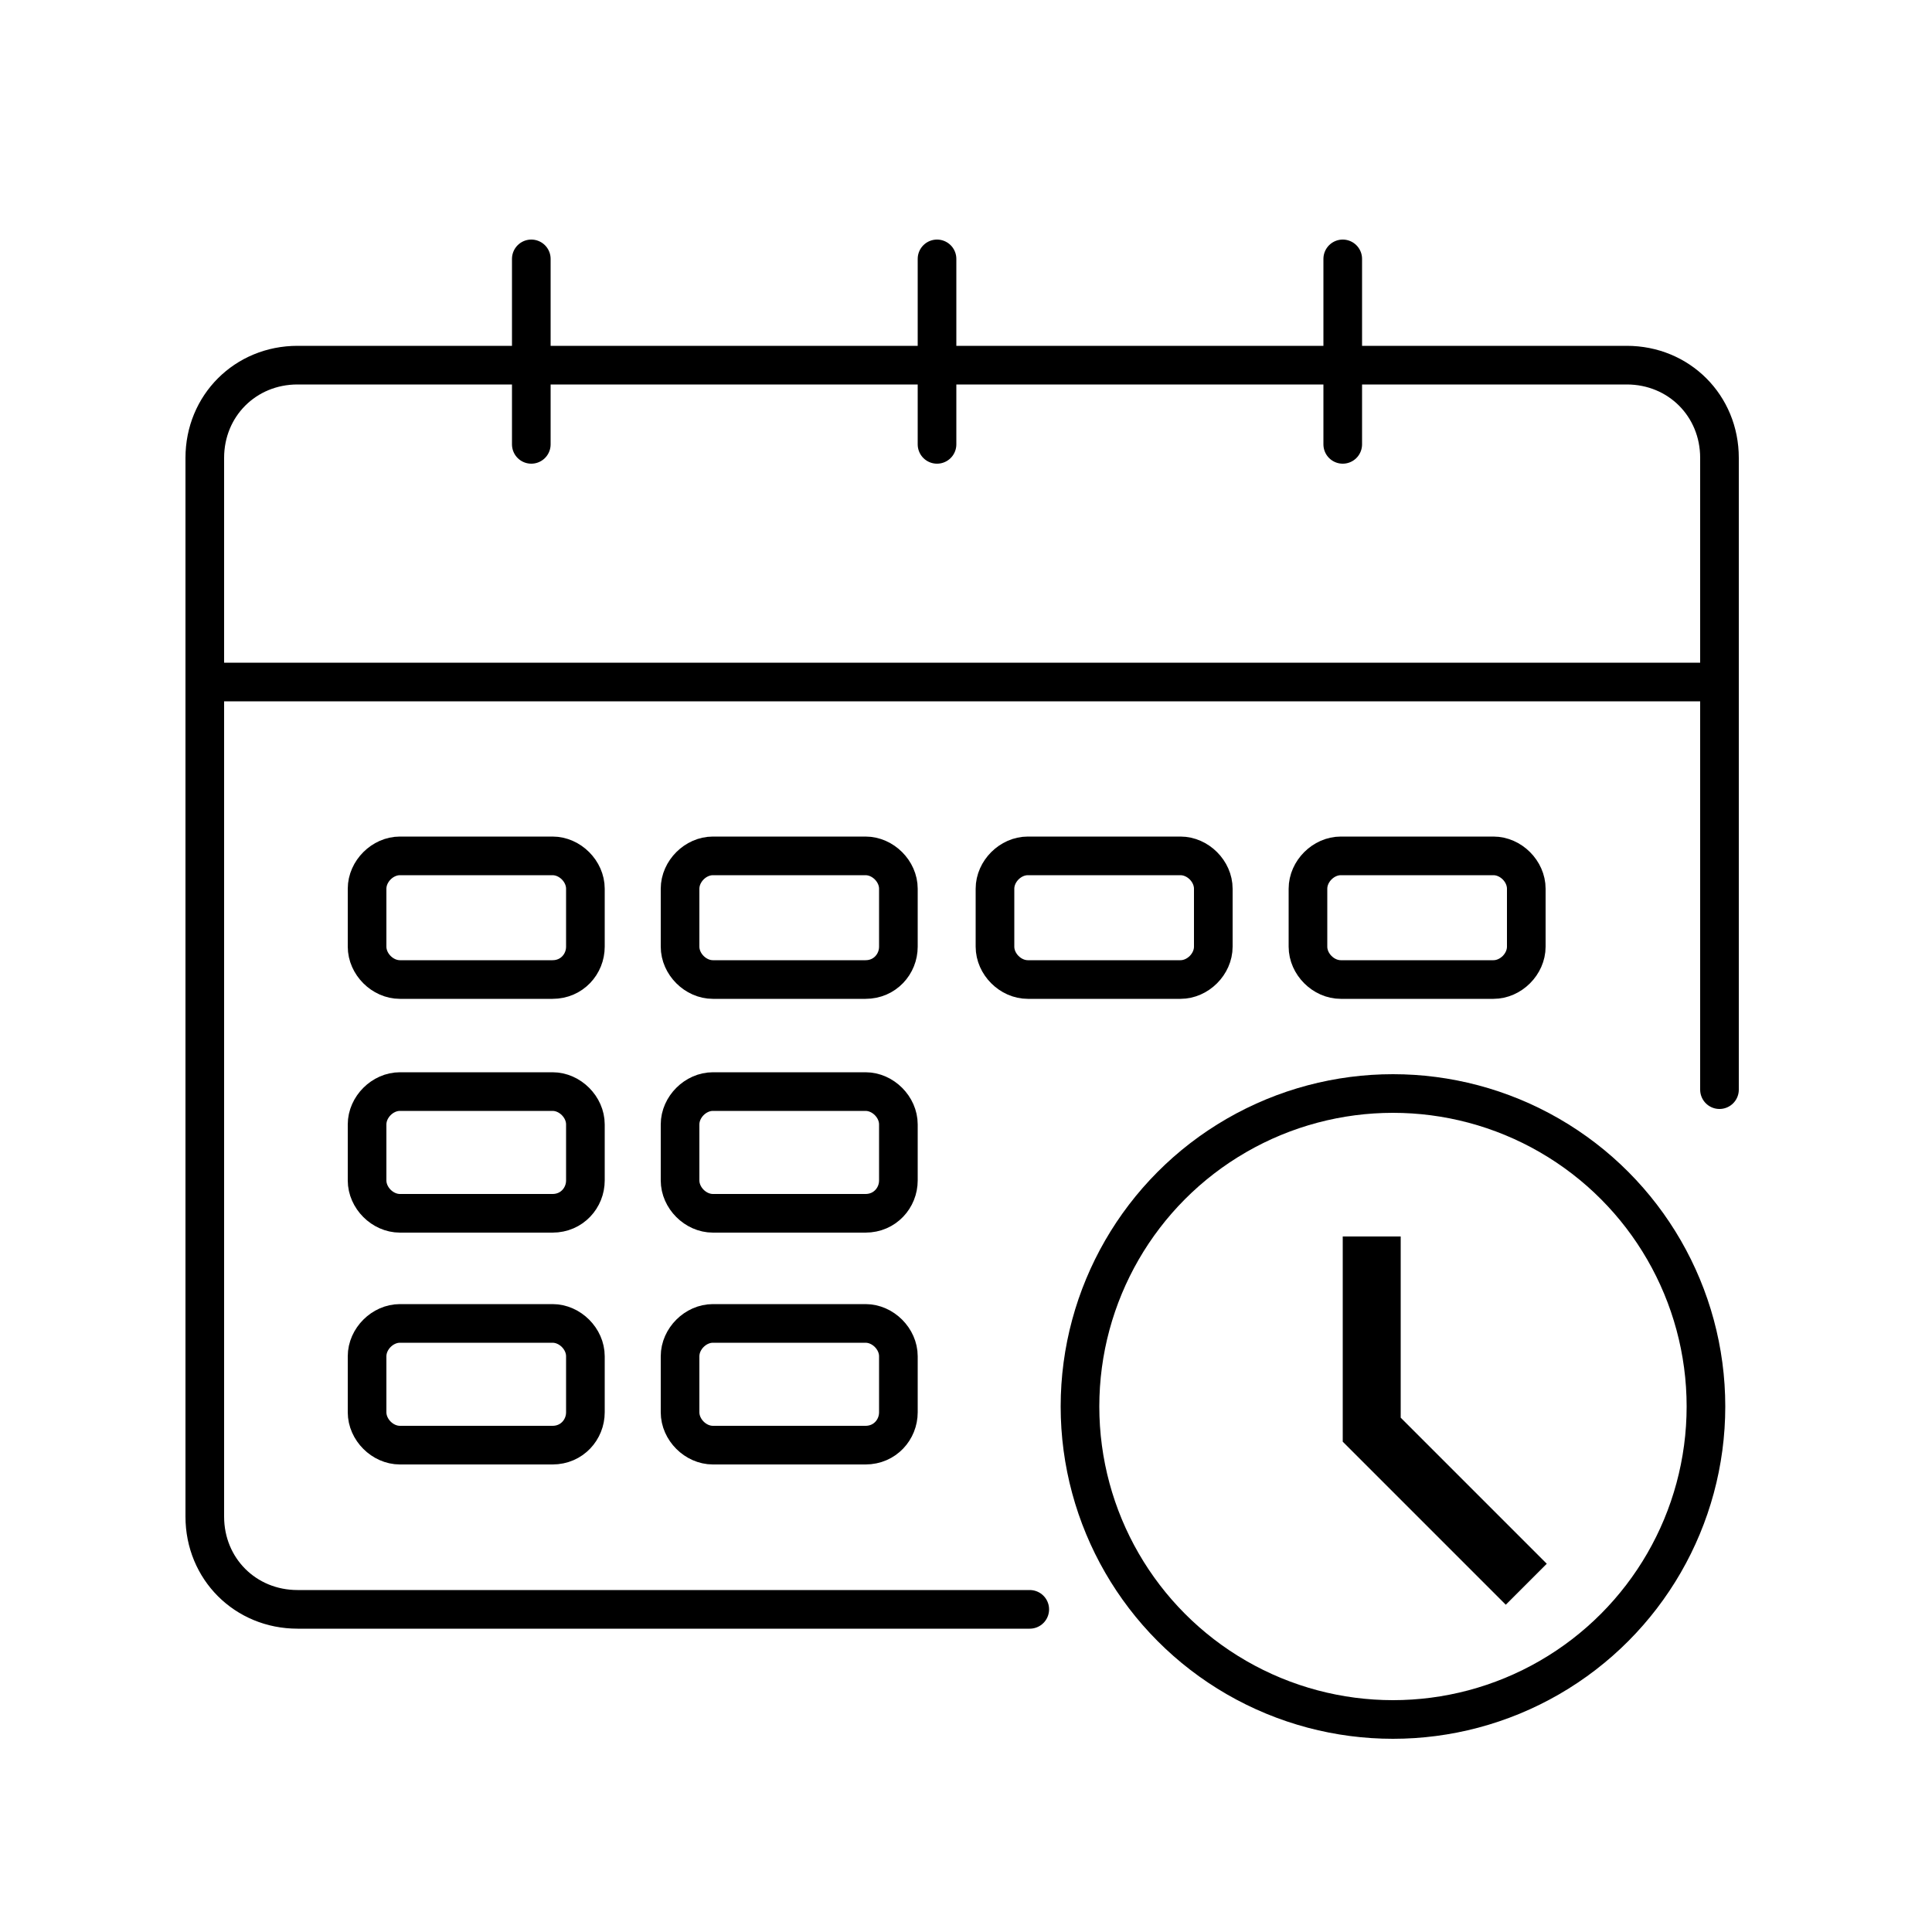 <?xml version="1.0" encoding="utf-8"?>
<!-- Generator: Adobe Illustrator 23.0.3, SVG Export Plug-In . SVG Version: 6.00 Build 0)  -->
<svg version="1.1" id="Layer_1" xmlns="http://www.w3.org/2000/svg" xmlns:xlink="http://www.w3.org/1999/xlink" x="0px" y="0px"
	 viewBox="0 0 100 100" style="enable-background:new 0 0 100 100;" xml:space="preserve">
<style type="text/css">
	.st0{fill:none;stroke:#000000;stroke-width:2;stroke-linecap:round;stroke-linejoin:round;stroke-miterlimit:10;}
	.st1{fill:none;stroke:#000000;stroke-width:2;stroke-miterlimit:10;}
	.st2{fill:none;stroke:#000000;stroke-width:3;stroke-miterlimit:10;}
</style>
<path class="st0" d="M53.3,83.3H15.4c-2.7,0-4.8-2.1-4.8-4.8V23.7c0-2.7,2.1-4.8,4.8-4.8h68.8c2.7,0,4.8,2.1,4.8,4.8v32.7"/>
<path class="st1" d="M28.6,50.7h-7.9c-0.9,0-1.7-0.8-1.7-1.7V46c0-0.9,0.8-1.7,1.7-1.7h7.9c0.9,0,1.7,0.8,1.7,1.7V49
	C30.3,49.9,29.6,50.7,28.6,50.7z"/>
<path class="st1" d="M44.8,50.7h-7.9c-0.9,0-1.7-0.8-1.7-1.7V46c0-0.9,0.8-1.7,1.7-1.7h7.9c0.9,0,1.7,0.8,1.7,1.7V49
	C46.5,49.9,45.8,50.7,44.8,50.7z"/>
<path class="st1" d="M61.1,50.7h-7.9c-0.9,0-1.7-0.8-1.7-1.7V46c0-0.9,0.8-1.7,1.7-1.7h7.9c0.9,0,1.7,0.8,1.7,1.7V49
	C62.8,49.9,62,50.7,61.1,50.7z"/>
<path class="st1" d="M77.3,50.7h-7.9c-0.9,0-1.7-0.8-1.7-1.7V46c0-0.9,0.8-1.7,1.7-1.7h7.9c0.9,0,1.7,0.8,1.7,1.7V49
	C79,49.9,78.2,50.7,77.3,50.7z"/>
<path class="st1" d="M28.6,62.8h-7.9c-0.9,0-1.7-0.8-1.7-1.7v-2.9c0-0.9,0.8-1.7,1.7-1.7h7.9c0.9,0,1.7,0.8,1.7,1.7v2.9
	C30.3,62,29.6,62.8,28.6,62.8z"/>
<path class="st1" d="M44.8,62.8h-7.9c-0.9,0-1.7-0.8-1.7-1.7v-2.9c0-0.9,0.8-1.7,1.7-1.7h7.9c0.9,0,1.7,0.8,1.7,1.7v2.9
	C46.5,62,45.8,62.8,44.8,62.8z"/>
<path class="st1" d="M28.6,74.8h-7.9c-0.9,0-1.7-0.8-1.7-1.7v-2.9c0-0.9,0.8-1.7,1.7-1.7h7.9c0.9,0,1.7,0.8,1.7,1.7v2.9
	C30.3,74,29.6,74.8,28.6,74.8z"/>
<path class="st1" d="M44.8,74.8h-7.9c-0.9,0-1.7-0.8-1.7-1.7v-2.9c0-0.9,0.8-1.7,1.7-1.7h7.9c0.9,0,1.7,0.8,1.7,1.7v2.9
	C46.5,74,45.8,74.8,44.8,74.8z"/>
<circle class="st1" cx="72.1" cy="72.8" r="16.2"/>
<line class="st0" x1="10.6" y1="35.3" x2="89" y2="35.3"/>
<line class="st0" x1="27.5" y1="13.4" x2="27.5" y2="23"/>
<line class="st0" x1="48.5" y1="13.4" x2="48.5" y2="23"/>
<line class="st0" x1="69.5" y1="13.4" x2="69.5" y2="23"/>
<polyline class="st2" points="79,82 71,74 71,64 "/>
</svg>

